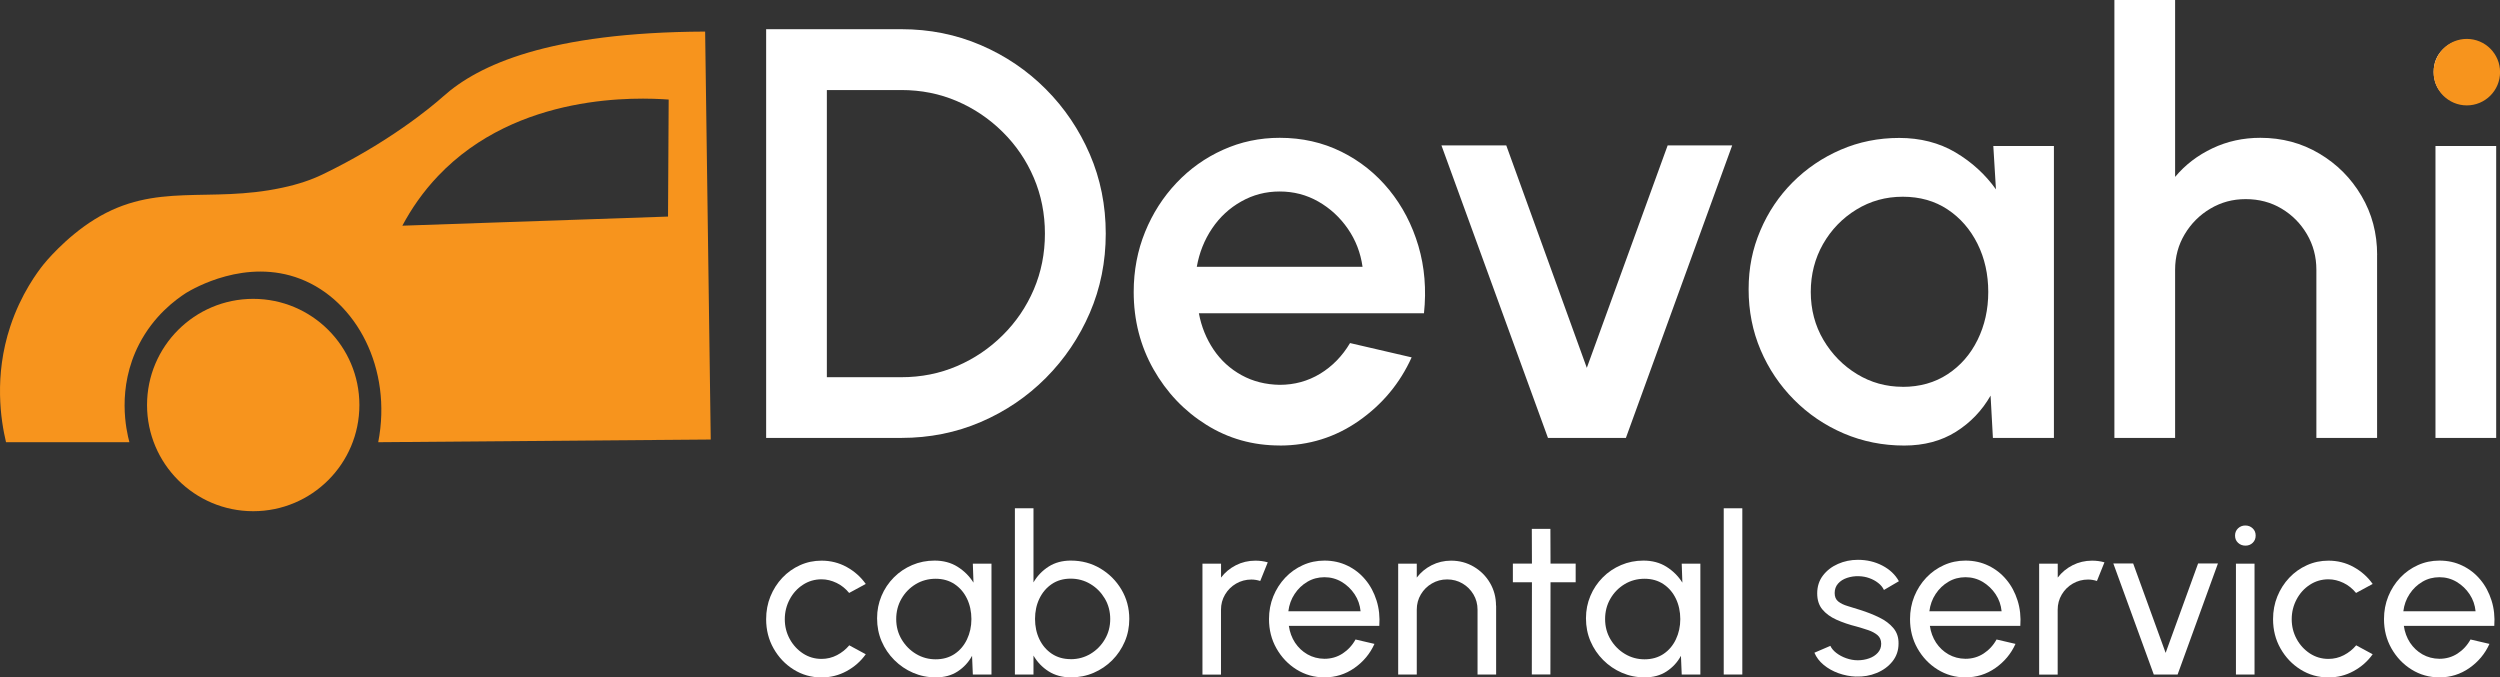 <?xml version="1.0" encoding="UTF-8"?>
<svg id="Layer_2" data-name="Layer 2" xmlns="http://www.w3.org/2000/svg" viewBox="0 0 419.6 113.69">
  <rect x="0" y="0" width="419.6" height="113.69" fill="#333333" stroke="none"/>
  <defs>
    <style>
      .cls-1 {
        fill: #fff;
      }

      .cls-2 {
        fill: #f7941d;
      }
    </style>
  </defs>
  <g id="Layer_1-2" data-name="Layer 1">
    <g>
      <g>
        <path class="cls-2" d="m119.29,73.77c-.31-22.83-.63-45.65-.94-68.47-26.28.11-38.09,5.62-43.96,10.88-2.06,1.84-9.27,7.81-20.3,13.12-1.84.88-3.96,1.62-6.73,2.21-12.35,2.66-21.19-1.05-31.45,5.29-4.99,3.08-8.48,7.42-8.67,7.66-.93,1.18-3.7,4.84-5.51,10.31-2.77,8.36-1.59,15.78-.72,19.45h20.71c-.5-1.86-2.2-9.04,1.64-16.47,2.45-4.74,6.02-7.39,7.88-8.59,1.23-.74,10.03-5.89,19.18-2.35,9.46,3.66,15.45,15.12,13.06,27.41,18.6-.15,37.21-.3,55.81-.45Zm-45.76-44.24c13.37-14.06,33.64-13.18,38.7-12.82-.04,6.55-.07,13.09-.11,19.64-14.87.51-29.73,1.02-44.59,1.53,1.49-2.8,3.44-5.66,6-8.35Z"/>
        <circle class="cls-2" cx="42.5" cy="67.98" r="17.82"/>
      </g>
      <g>
        <path class="cls-1" d="m128.59,73.5V4.9h22.69c4.74,0,9.18.89,13.33,2.67,4.15,1.78,7.79,4.25,10.93,7.4,3.14,3.15,5.59,6.79,7.38,10.93,1.78,4.13,2.67,8.57,2.67,13.3s-.89,9.17-2.67,13.3c-1.78,4.13-4.24,7.77-7.38,10.93-3.14,3.15-6.78,5.62-10.93,7.4-4.15,1.78-8.59,2.67-13.33,2.67h-22.69Zm10.19-10.19h12.5c3.33,0,6.44-.62,9.33-1.86,2.89-1.24,5.46-2.97,7.69-5.19,2.24-2.22,3.98-4.79,5.22-7.69,1.24-2.91,1.86-6.03,1.86-9.36s-.62-6.45-1.86-9.36c-1.24-2.91-2.98-5.47-5.22-7.69-2.24-2.22-4.8-3.95-7.69-5.19-2.89-1.24-6-1.86-9.33-1.86h-12.5v48.22Z"/>
        <path class="cls-1" d="m214.78,74.77c-4.51,0-8.62-1.16-12.32-3.48-3.71-2.32-6.66-5.43-8.87-9.33-2.2-3.9-3.31-8.22-3.31-12.96,0-3.59.64-6.95,1.91-10.07,1.27-3.12,3.03-5.86,5.27-8.23,2.24-2.37,4.84-4.22,7.82-5.56,2.97-1.34,6.14-2.01,9.51-2.01,3.76,0,7.2.78,10.34,2.33,3.14,1.55,5.81,3.69,8.04,6.42,2.22,2.73,3.85,5.86,4.9,9.41,1.04,3.54,1.35,7.31.93,11.29h-37.78c.42,2.25,1.25,4.29,2.47,6.1,1.22,1.81,2.79,3.24,4.7,4.29,1.91,1.05,4.04,1.58,6.39,1.62,2.48,0,4.74-.62,6.79-1.86,2.04-1.24,3.72-2.96,5.02-5.15l10.34,2.4c-1.96,4.34-4.92,7.9-8.87,10.66-3.95,2.76-8.38,4.14-13.28,4.14Zm-13.92-29.99h27.83c-.33-2.35-1.15-4.48-2.47-6.39s-2.97-3.43-4.95-4.56c-1.98-1.13-4.14-1.69-6.49-1.69s-4.47.56-6.44,1.67c-1.98,1.11-3.61,2.62-4.9,4.53-1.29,1.91-2.15,4.06-2.57,6.44Z"/>
        <path class="cls-1" d="m272.89,73.5h-13.08l-17.88-49.1h10.88l13.52,37.34,13.57-37.34h10.83l-17.84,49.1Z"/>
        <path class="cls-1" d="m334.54,24.5h10.19v49h-10.24l-.39-7.1c-1.44,2.52-3.38,4.54-5.83,6.08-2.45,1.53-5.34,2.3-8.67,2.3-3.59,0-6.98-.68-10.14-2.03-3.17-1.36-5.95-3.24-8.35-5.66-2.4-2.42-4.27-5.2-5.61-8.35-1.34-3.15-2.01-6.54-2.01-10.17s.65-6.79,1.96-9.87c1.31-3.09,3.12-5.79,5.44-8.11,2.32-2.32,5.01-4.14,8.06-5.46,3.05-1.32,6.33-1.98,9.83-1.98s6.7.81,9.43,2.43c2.73,1.62,4.99,3.68,6.79,6.2l-.44-7.25Zm-15.19,40.43c2.87,0,5.39-.71,7.55-2.13s3.83-3.34,5.02-5.76c1.19-2.42,1.79-5.1,1.79-8.04s-.6-5.67-1.81-8.09c-1.21-2.42-2.88-4.34-5.02-5.76-2.14-1.42-4.65-2.13-7.52-2.13s-5.44.72-7.79,2.16c-2.35,1.44-4.21,3.37-5.59,5.78-1.37,2.42-2.06,5.1-2.06,8.04s.71,5.66,2.13,8.06c1.42,2.4,3.3,4.31,5.63,5.73,2.33,1.42,4.89,2.13,7.67,2.13Z"/>
        <path class="cls-1" d="m398.97,42.78v30.72h-10.19v-28.22c0-2.19-.53-4.18-1.59-5.98-1.06-1.8-2.48-3.23-4.26-4.29-1.78-1.06-3.78-1.59-6-1.59s-4.13.53-5.93,1.59c-1.8,1.06-3.23,2.49-4.31,4.29-1.08,1.8-1.62,3.79-1.62,5.98v28.22h-10.19V0h10.19v29.69c1.7-2.03,3.79-3.63,6.27-4.8,2.48-1.18,5.16-1.76,8.04-1.76,3.63,0,6.93.88,9.9,2.65,2.97,1.76,5.33,4.13,7.08,7.11,1.75,2.97,2.62,6.27,2.62,9.9Z"/>
        <path class="cls-1" d="m413.96,17.4c-1.57,0-2.88-.51-3.92-1.52-1.05-1.01-1.57-2.29-1.57-3.82s.52-2.77,1.57-3.8c1.04-1.03,2.33-1.54,3.87-1.54s2.78.51,3.82,1.54c1.05,1.03,1.57,2.3,1.57,3.8s-.51,2.81-1.54,3.82c-1.03,1.01-2.3,1.52-3.8,1.52Zm-5.19,7.1h10.19v49h-10.19V24.5Z"/>
      </g>
      <g>
        <path class="cls-1" d="m142.52,108.3l2.79,1.51c-.84,1.18-1.91,2.12-3.21,2.83s-2.7,1.06-4.21,1.06c-1.71,0-3.27-.44-4.68-1.32-1.41-.88-2.53-2.06-3.37-3.54-.84-1.48-1.25-3.12-1.25-4.92,0-1.36.24-2.64.72-3.82.48-1.18,1.15-2.23,2-3.13.85-.9,1.84-1.6,2.97-2.11,1.13-.51,2.33-.76,3.61-.76,1.51,0,2.92.35,4.21,1.06s2.36,1.65,3.21,2.85l-2.79,1.51c-.6-.73-1.3-1.3-2.12-1.69s-1.65-.6-2.51-.6c-1.15,0-2.2.31-3.13.92-.94.61-1.68,1.43-2.22,2.45s-.82,2.13-.82,3.33.28,2.31.83,3.32c.55,1.01,1.3,1.82,2.23,2.43.94.61,1.97.91,3.11.91.92,0,1.78-.21,2.59-.63.81-.42,1.49-.97,2.05-1.64Z"/>
        <path class="cls-1" d="m163.28,94.61h3.13v18.6h-3.13l-.13-3.14c-.58,1.08-1.39,1.95-2.41,2.62-1.02.67-2.24,1-3.66,1s-2.64-.26-3.83-.77-2.24-1.23-3.15-2.14c-.91-.91-1.62-1.96-2.13-3.15s-.76-2.47-.76-3.85.25-2.58.74-3.76,1.19-2.21,2.07-3.1,1.91-1.58,3.08-2.08c1.17-.5,2.42-.75,3.76-.75,1.46,0,2.75.34,3.85,1.03,1.1.69,2,1.58,2.68,2.67l-.11-3.18Zm-6.25,16.05c1.23,0,2.29-.3,3.19-.9.9-.6,1.59-1.42,2.08-2.45.49-1.03.74-2.16.74-3.4s-.25-2.41-.74-3.43-1.19-1.84-2.09-2.44c-.9-.6-1.96-.9-3.17-.9s-2.34.3-3.35.91c-1,.61-1.8,1.42-2.39,2.45-.59,1.02-.88,2.16-.88,3.41s.3,2.39.91,3.41c.61,1.02,1.41,1.84,2.42,2.44,1,.6,2.1.9,3.29.9Z"/>
        <path class="cls-1" d="m179.74,94.09c1.81,0,3.46.44,4.94,1.32,1.48.88,2.66,2.06,3.54,3.54.88,1.48,1.32,3.13,1.32,4.94,0,1.35-.25,2.62-.76,3.8-.51,1.18-1.21,2.23-2.11,3.13s-1.94,1.6-3.12,2.11c-1.18.51-2.45.76-3.8.76-1.44,0-2.69-.34-3.75-1.01-1.06-.67-1.91-1.56-2.54-2.65v3.18h-3.12v-27.9h3.12v12.44c.63-1.09,1.48-1.97,2.54-2.65,1.06-.68,2.31-1.01,3.75-1.01Zm-.04,16.55c1.23,0,2.34-.3,3.35-.91s1.8-1.42,2.4-2.45c.6-1.02.89-2.15.89-3.39s-.3-2.41-.91-3.43c-.61-1.02-1.41-1.84-2.42-2.44-1-.6-2.11-.9-3.31-.9s-2.27.3-3.17.91-1.59,1.43-2.08,2.45-.73,2.16-.73,3.4.24,2.39.73,3.41c.49,1.02,1.19,1.84,2.09,2.44s1.96.9,3.16.9Z"/>
        <path class="cls-1" d="m201.82,113.21v-18.6h3.12v2.33c.66-.87,1.49-1.56,2.49-2.07s2.1-.77,3.27-.77c.72,0,1.41.09,2.08.28l-1.26,3.13c-.51-.16-1-.24-1.49-.24-.93,0-1.78.23-2.56.68-.78.45-1.39,1.06-1.85,1.83s-.69,1.63-.69,2.57v10.88h-3.12Z"/>
        <path class="cls-1" d="m222.29,113.69c-1.71,0-3.27-.44-4.68-1.32-1.41-.88-2.53-2.06-3.37-3.54-.84-1.48-1.25-3.12-1.25-4.92,0-1.36.24-2.64.72-3.82.48-1.18,1.15-2.23,2-3.13.85-.9,1.84-1.6,2.97-2.11,1.13-.51,2.33-.76,3.61-.76,1.4,0,2.69.28,3.86.85,1.17.56,2.18,1.35,3.01,2.35.84,1,1.46,2.17,1.88,3.5.42,1.33.57,2.75.46,4.26h-15.18c.15,1.05.5,1.99,1.04,2.82.55.82,1.24,1.48,2.09,1.96.85.48,1.79.73,2.84.74,1.12,0,2.13-.29,3.03-.87.9-.58,1.64-1.37,2.19-2.37l3.18.74c-.74,1.65-1.87,3-3.37,4.05-1.5,1.05-3.18,1.57-5.04,1.57Zm-6.06-11.1h12.13c-.1-1.04-.43-1.99-1-2.85-.57-.86-1.3-1.55-2.18-2.08-.88-.52-1.84-.78-2.88-.78s-2,.25-2.86.76c-.87.51-1.58,1.19-2.15,2.05s-.92,1.83-1.05,2.89Z"/>
        <path class="cls-1" d="m251.11,101.64v11.57h-3.12v-10.88c0-.94-.23-1.8-.69-2.57-.46-.77-1.07-1.38-1.84-1.83s-1.62-.68-2.57-.68-1.78.23-2.56.68c-.78.45-1.39,1.06-1.85,1.83s-.69,1.63-.69,2.57v10.88h-3.12v-18.6h3.12v2.33c.66-.87,1.49-1.56,2.49-2.07s2.1-.77,3.27-.77c1.39,0,2.66.34,3.8,1.01s2.06,1.58,2.73,2.73,1.01,2.41,1.01,3.81Z"/>
        <path class="cls-1" d="m264.46,97.73h-4.22l-.02,15.47h-3.12l.02-15.47h-3.2v-3.13h3.2l-.02-5.84h3.12l.02,5.84h4.22v3.13Z"/>
        <path class="cls-1" d="m282.26,94.61h3.13v18.6h-3.13l-.13-3.14c-.58,1.08-1.39,1.95-2.41,2.62-1.02.67-2.24,1-3.66,1s-2.64-.26-3.83-.77-2.24-1.23-3.15-2.14c-.91-.91-1.62-1.96-2.13-3.15s-.76-2.47-.76-3.85.25-2.58.74-3.76,1.19-2.21,2.07-3.1,1.91-1.58,3.08-2.08c1.17-.5,2.42-.75,3.76-.75,1.46,0,2.75.34,3.85,1.03,1.1.69,2,1.58,2.68,2.67l-.11-3.18Zm-6.25,16.05c1.23,0,2.29-.3,3.19-.9.9-.6,1.59-1.42,2.08-2.45.49-1.03.74-2.16.74-3.4s-.25-2.41-.74-3.43-1.19-1.84-2.09-2.44c-.9-.6-1.96-.9-3.17-.9s-2.34.3-3.35.91c-1,.61-1.8,1.42-2.39,2.45-.59,1.02-.88,2.16-.88,3.41s.3,2.39.91,3.41c.61,1.02,1.41,1.84,2.42,2.44,1,.6,2.1.9,3.29.9Z"/>
        <path class="cls-1" d="m289.31,113.21v-27.9h3.12v27.9h-3.12Z"/>
        <path class="cls-1" d="m311.5,113.56c-1-.04-1.98-.23-2.93-.57s-1.78-.81-2.49-1.4c-.71-.59-1.23-1.27-1.55-2.04l2.68-1.15c.19.42.52.82,1,1.19.48.37,1.04.67,1.67.89.63.22,1.27.34,1.92.34.68,0,1.32-.11,1.91-.32.6-.21,1.08-.52,1.46-.94.38-.42.57-.91.57-1.5,0-.62-.21-1.11-.62-1.46-.42-.35-.94-.63-1.56-.84s-1.26-.4-1.91-.59c-1.28-.32-2.42-.71-3.42-1.16-1-.45-1.79-1.03-2.37-1.73s-.86-1.6-.86-2.69c0-1.15.32-2.15.96-2.99.64-.84,1.48-1.49,2.52-1.95,1.04-.46,2.16-.69,3.35-.69,1.5,0,2.87.32,4.11.97s2.16,1.52,2.77,2.62l-2.51,1.47c-.21-.45-.53-.84-.97-1.18-.43-.34-.93-.61-1.49-.81-.56-.2-1.13-.3-1.71-.32-.72-.03-1.39.07-2.02.28-.63.21-1.13.53-1.51.96-.38.43-.57.96-.57,1.59s.2,1.09.6,1.41c.4.32.93.58,1.58.77.65.19,1.36.41,2.13.66,1.13.36,2.18.77,3.16,1.25.98.47,1.77,1.06,2.37,1.77.6.71.9,1.58.88,2.62,0,1.14-.34,2.14-1.02,2.99-.68.85-1.57,1.5-2.65,1.94-1.08.45-2.25.65-3.49.6Z"/>
        <path class="cls-1" d="m329.88,113.69c-1.71,0-3.27-.44-4.68-1.32-1.41-.88-2.53-2.06-3.37-3.54-.84-1.48-1.25-3.12-1.25-4.92,0-1.36.24-2.64.72-3.82.48-1.18,1.15-2.23,2-3.13.85-.9,1.84-1.6,2.97-2.11,1.13-.51,2.33-.76,3.61-.76,1.4,0,2.69.28,3.86.85,1.17.56,2.18,1.35,3.01,2.35.84,1,1.46,2.17,1.88,3.5.42,1.33.57,2.75.46,4.26h-15.18c.15,1.05.5,1.99,1.04,2.82.55.82,1.24,1.48,2.09,1.96.85.48,1.79.73,2.84.74,1.12,0,2.13-.29,3.03-.87.9-.58,1.64-1.37,2.19-2.37l3.18.74c-.74,1.65-1.87,3-3.37,4.05-1.5,1.05-3.18,1.57-5.04,1.57Zm-6.06-11.1h12.13c-.1-1.04-.43-1.99-1-2.85-.57-.86-1.3-1.55-2.18-2.08-.88-.52-1.84-.78-2.88-.78s-2,.25-2.86.76c-.87.51-1.58,1.19-2.15,2.05s-.92,1.83-1.05,2.89Z"/>
        <path class="cls-1" d="m342.25,113.21v-18.6h3.12v2.33c.66-.87,1.49-1.56,2.49-2.07s2.1-.77,3.27-.77c.72,0,1.41.09,2.08.28l-1.26,3.13c-.51-.16-1-.24-1.49-.24-.93,0-1.78.23-2.56.68-.78.45-1.39,1.06-1.85,1.83s-.69,1.63-.69,2.57v10.88h-3.12Z"/>
        <path class="cls-1" d="m365.49,113.21h-4l-6.79-18.64h3.33l5.45,15.01,5.45-15.01h3.33l-6.77,18.64Z"/>
        <path class="cls-1" d="m376.88,91.58c-.5,0-.91-.16-1.25-.48-.34-.32-.5-.72-.5-1.21s.17-.89.5-1.21c.34-.32.74-.48,1.23-.48s.89.16,1.23.48c.34.32.5.72.5,1.21s-.16.89-.49,1.21c-.33.32-.73.48-1.22.48Zm-1.6,3.03h3.12v18.6h-3.12v-18.6Z"/>
        <path class="cls-1" d="m395.44,108.3l2.79,1.51c-.84,1.18-1.91,2.12-3.21,2.83s-2.7,1.06-4.21,1.06c-1.71,0-3.27-.44-4.68-1.32-1.41-.88-2.53-2.06-3.37-3.54-.84-1.48-1.25-3.12-1.25-4.92,0-1.36.24-2.64.72-3.82.48-1.18,1.15-2.23,2-3.13.85-.9,1.84-1.6,2.97-2.11,1.13-.51,2.33-.76,3.61-.76,1.51,0,2.92.35,4.21,1.06s2.36,1.65,3.21,2.85l-2.79,1.51c-.6-.73-1.3-1.3-2.12-1.69s-1.65-.6-2.51-.6c-1.15,0-2.2.31-3.13.92-.94.61-1.68,1.43-2.22,2.45s-.82,2.13-.82,3.33.28,2.31.83,3.32c.55,1.01,1.3,1.82,2.23,2.43.94.61,1.97.91,3.11.91.92,0,1.78-.21,2.59-.63.81-.42,1.49-.97,2.05-1.64Z"/>
        <path class="cls-1" d="m409.43,113.69c-1.71,0-3.27-.44-4.68-1.32-1.41-.88-2.53-2.06-3.37-3.54-.84-1.48-1.25-3.12-1.25-4.92,0-1.36.24-2.64.72-3.82.48-1.18,1.15-2.23,2-3.13.85-.9,1.84-1.6,2.97-2.11,1.13-.51,2.33-.76,3.61-.76,1.4,0,2.69.28,3.86.85,1.17.56,2.18,1.35,3.01,2.35.84,1,1.46,2.17,1.88,3.5.42,1.33.57,2.75.46,4.26h-15.18c.15,1.05.5,1.99,1.04,2.82.55.82,1.24,1.48,2.09,1.96.85.48,1.79.73,2.84.74,1.12,0,2.13-.29,3.03-.87.9-.58,1.64-1.37,2.19-2.37l3.18.74c-.74,1.65-1.87,3-3.37,4.05-1.5,1.05-3.18,1.57-5.04,1.57Zm-6.06-11.1h12.13c-.1-1.04-.43-1.99-1-2.85-.57-.86-1.3-1.55-2.18-2.08-.88-.52-1.84-.78-2.88-.78s-2,.25-2.86.76c-.87.51-1.58,1.19-2.15,2.05s-.92,1.83-1.05,2.89Z"/>
      </g>
      <circle class="cls-2" cx="414.03" cy="12.11" r="5.58"/>
    </g>
  </g>
</svg>